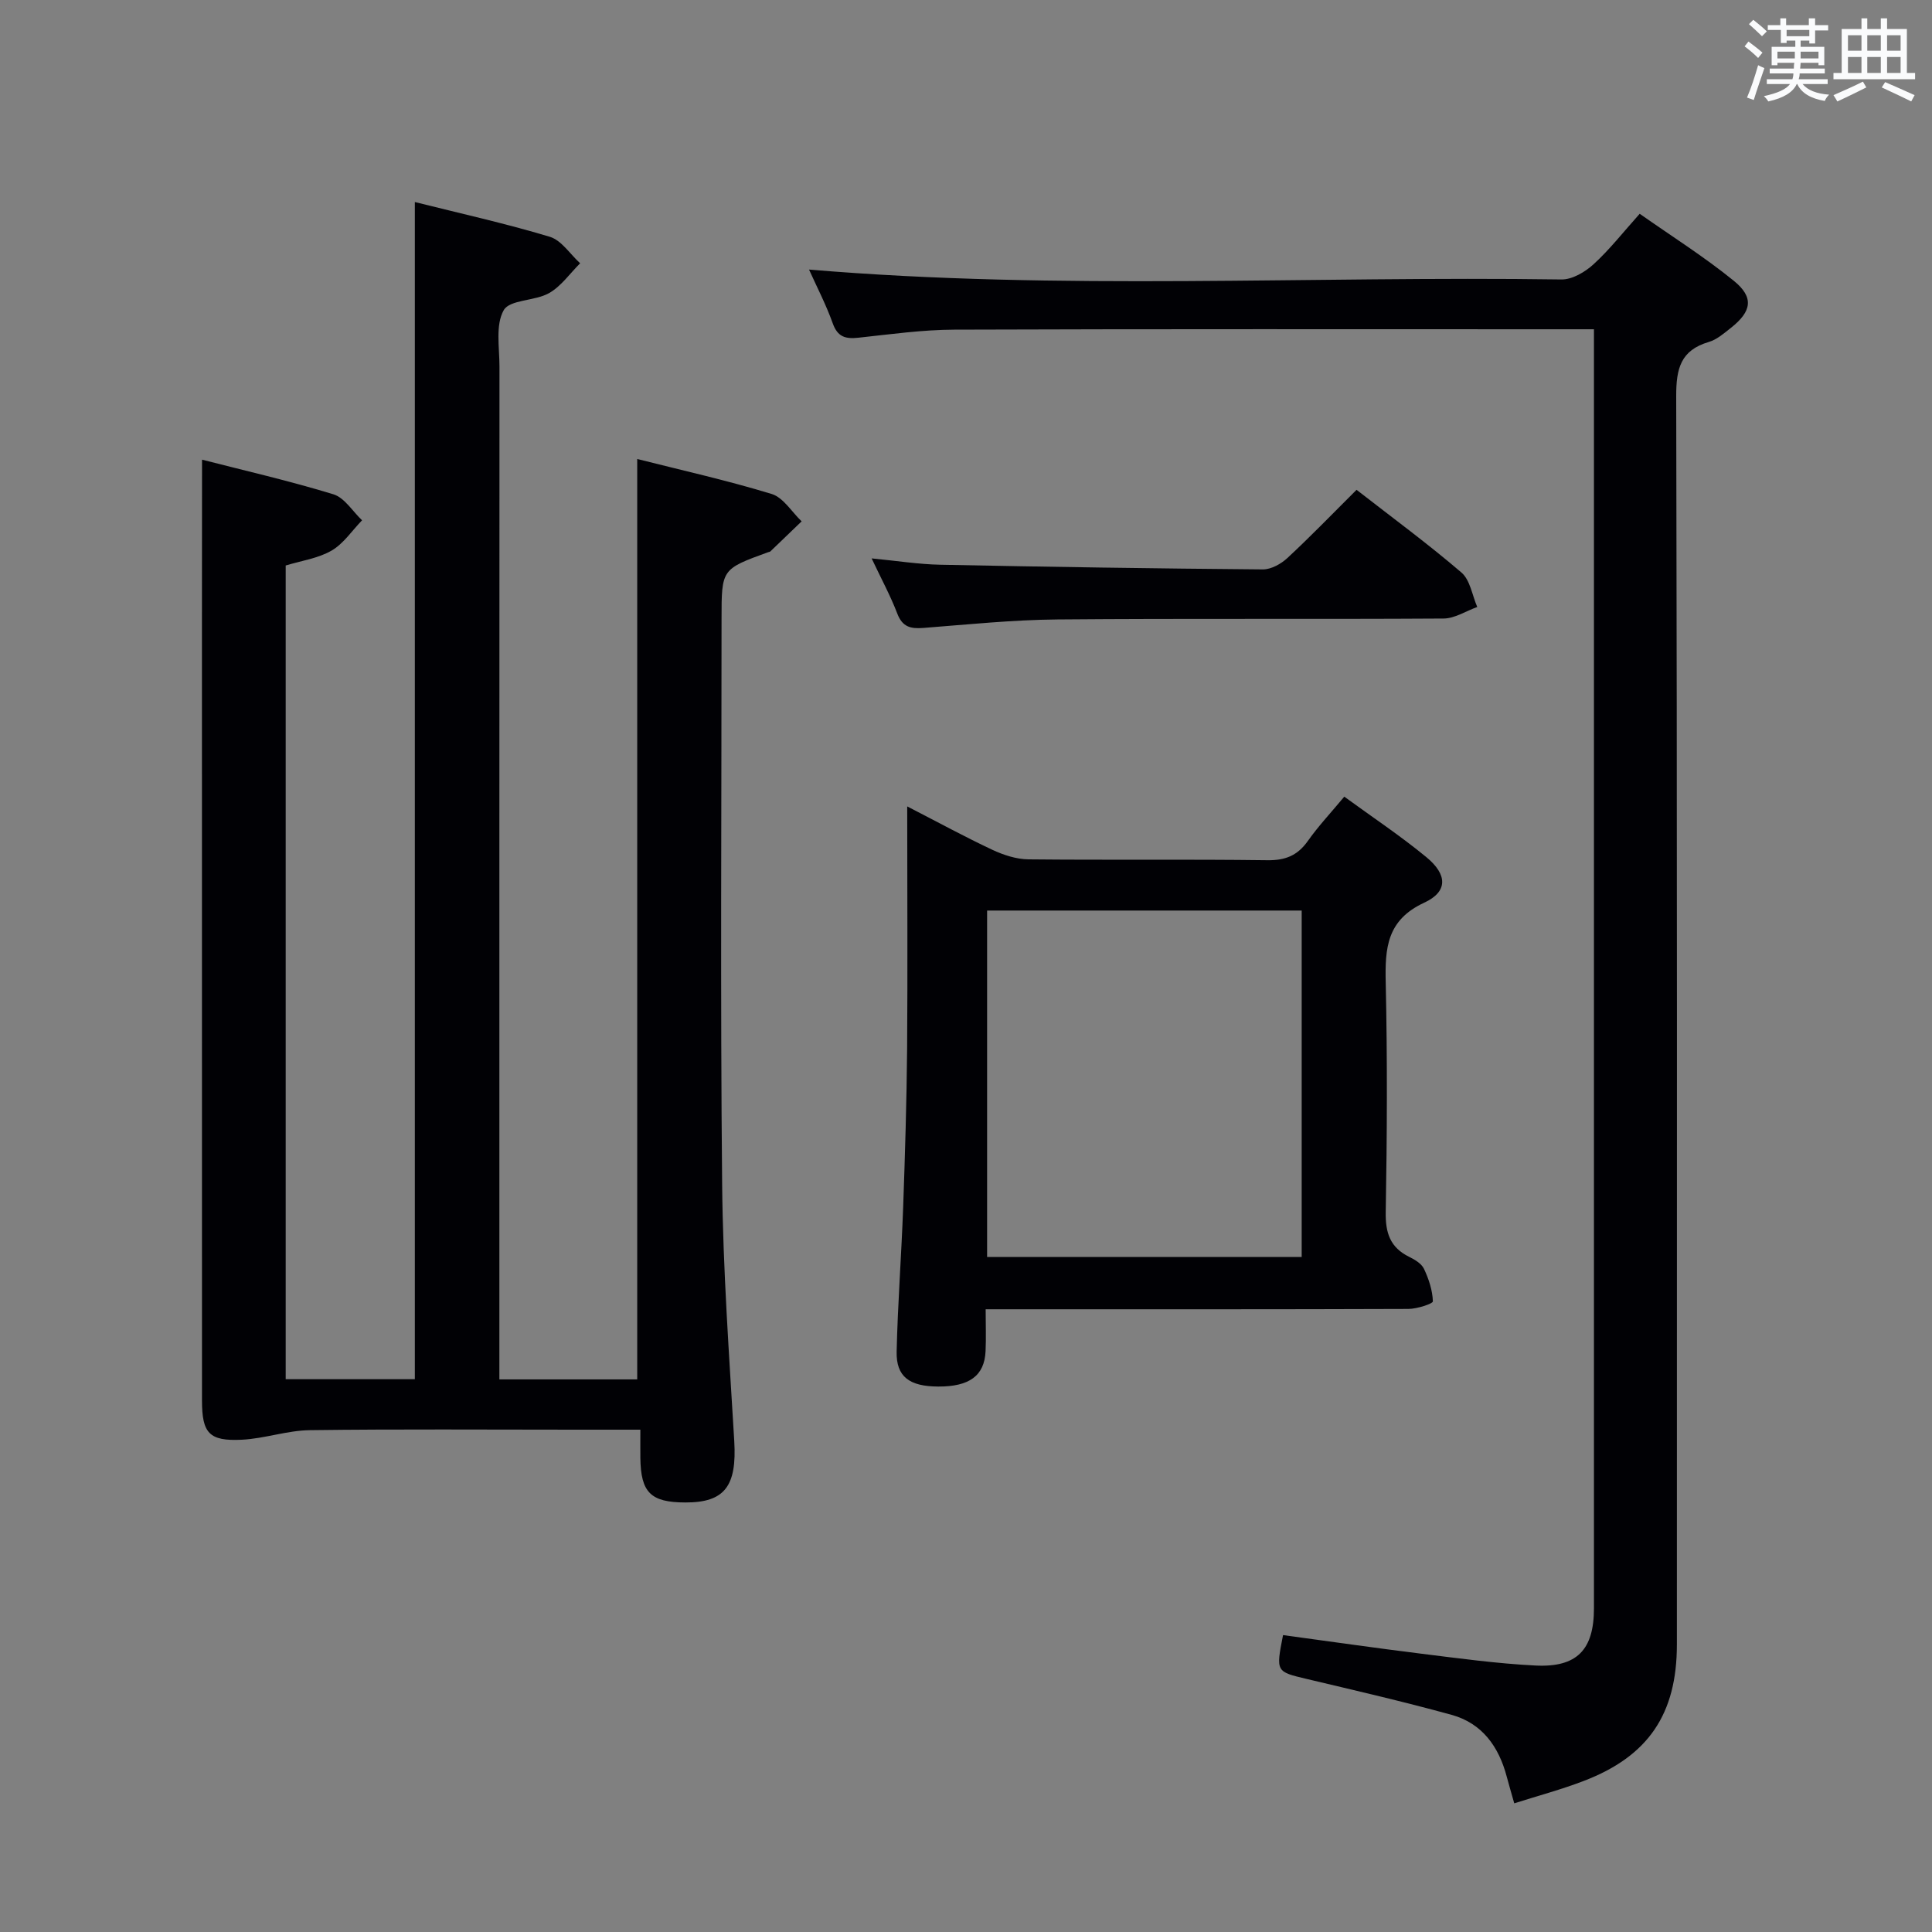 <svg enable-background="new 0 0 400 400" viewBox="0 0 400 400" xmlns="http://www.w3.org/2000/svg"><rect x="0" y="0" width="400" height="400" fill="#808080" stroke="none"/><g fill="#010105"><path d="m41.83 95.17c8.69 2.23 18.05 4.37 27.2 7.17 2.31.71 3.97 3.53 5.93 5.38-2.08 2.14-3.83 4.84-6.32 6.28-2.79 1.61-6.24 2.09-9.49 3.08v168.47h26.74c0-81.09 0-162.12 0-243.72 9.15 2.29 18.65 4.4 27.93 7.19 2.43.73 4.21 3.6 6.29 5.49-2.12 2.11-3.93 4.76-6.44 6.18-2.94 1.66-8.13 1.32-9.38 3.53-1.74 3.07-.88 7.7-.88 11.67-.03 67.65-.02 135.31-.02 202.96v6.74h28.54c0-63.24 0-126.57 0-190.56 9.08 2.3 18.56 4.41 27.83 7.24 2.42.74 4.16 3.72 6.21 5.67-2.15 2.08-4.31 4.15-6.47 6.22-.11.1-.31.11-.47.17-9.64 3.5-9.64 3.5-9.64 13.76 0 38.99-.26 77.99.12 116.98.17 17.77 1.46 35.54 2.51 53.29.55 9.29-1.94 12.74-10.15 12.71-7.15-.02-9.2-2.05-9.29-9.22-.02-1.79 0-3.58 0-5.85-4.86 0-9.15 0-13.44 0-18.33 0-36.66-.14-54.99.1-4.7.06-9.37 1.75-14.09 1.98-6.76.33-8.23-1.35-8.24-8.08-.01-53.32-.01-106.65-.01-159.97.02-11.3.02-22.6.02-34.86z"/><path d="m313.51 373.36c-.59-2.09-1.1-3.81-1.56-5.54-1.64-6.2-5.09-11.04-11.42-12.78-9.9-2.73-19.91-5.04-29.9-7.41-6.47-1.54-6.49-1.45-4.99-9.1 9.46 1.28 18.95 2.65 28.46 3.83 7.92.98 15.84 2.07 23.8 2.47 8.63.43 12.11-3.29 12.11-11.85 0-86.32 0-172.65 0-258.97 0-1.78 0-3.56 0-5.84-2.35 0-4.14 0-5.93 0-42.16 0-84.32-.07-126.49.08-6.62.02-13.25.96-19.86 1.67-2.67.29-4.31-.14-5.32-2.98-1.39-3.89-3.32-7.59-4.91-11.13 51.95 4.39 103.9 1.29 155.79 2.05 2.22.03 4.88-1.54 6.63-3.14 3.29-3 6.07-6.56 9.56-10.46 6.63 4.66 13.36 8.9 19.49 13.88 4.22 3.43 3.71 6.33-.59 9.73-1.43 1.13-2.92 2.44-4.59 2.93-5.84 1.72-6.76 5.51-6.75 11.21.21 86.16.15 172.31.14 258.47 0 14.37-5.89 23.13-19.3 28.25-4.63 1.78-9.44 3.06-14.37 4.63z"/><path d="m187.83 166.96c6.44 3.31 11.95 6.32 17.62 8.98 2.31 1.08 4.96 1.95 7.47 1.98 16.49.17 32.98-.04 49.46.18 3.73.05 6.25-.96 8.39-3.98 2.19-3.1 4.81-5.89 7.55-9.18 5.85 4.27 11.65 8.12 17 12.53 4.38 3.61 4.48 7.14-.45 9.42-7.76 3.6-8.14 9.42-7.97 16.58.35 15.81.28 31.65 0 47.46-.08 4.33.91 7.35 4.86 9.29 1.17.57 2.55 1.4 3.06 2.48.99 2.1 1.77 4.45 1.84 6.73.02.49-3.3 1.57-5.08 1.57-27.15.1-54.3.07-81.45.07-1.8 0-3.6 0-6.06 0 0 3.16.11 5.93-.02 8.7-.24 5.07-3.36 7.33-9.82 7.3-5.96-.03-8.7-2.04-8.59-7.23.23-9.97.99-19.93 1.35-29.9.39-10.97.72-21.94.82-32.92.12-16.31.02-32.62.02-50.06zm81.67 93.28c0-24.09 0-47.81 0-71.72-21.89 0-43.44 0-65.13 0v71.72z"/><path d="m280.86 101.41c7.44 5.79 14.8 11.2 21.72 17.13 1.8 1.55 2.22 4.71 3.27 7.13-2.33.83-4.65 2.38-6.98 2.39-26.64.17-53.28-.04-79.91.19-9.27.08-18.55 1.04-27.81 1.76-2.61.2-4.31-.19-5.37-2.96-1.4-3.67-3.29-7.15-5.32-11.44 5.3.51 9.72 1.22 14.16 1.31 22.28.45 44.56.79 66.84.97 1.7.01 3.76-1.13 5.07-2.35 4.75-4.4 9.25-9.07 14.33-14.13z"/></g><path d="m361.2 9.6.8-1c.9.7 1.9 1.4 2.9 2.3l-.9 1.1c-1-1-2-1.8-2.8-2.4zm.5 10.6c.9-2.1 1.6-4.3 2.3-6.7.4.2.8.4 1.3.6-.7 2.1-1.5 4.3-2.2 6.6zm.4-15.2.9-.9c1 .8 2 1.6 2.8 2.4l-1 1c-.9-.9-1.8-1.7-2.7-2.5zm12.5-1.2h1.2v1.4h2.7v1.1h-2.7v2.7h-1.2v-.6h-1.8v1.3h4.9v3.8h-1.2v-.5h-3.7c0 .4-.1.9-.1 1.2h5.1v1h-5.2c0 .5-.1.9-.2 1.2h6v1h-5.2c1.1 1.3 2.9 2 5.5 2.2-.4.4-.7.8-.9 1.3-2.9-.5-4.8-1.6-5.7-3.5h-.1c-.8 1.7-2.7 2.9-5.9 3.6-.2-.4-.6-.8-.9-1.1 2.8-.6 4.6-1.4 5.4-2.5h-4.8v-1h5.3c.1-.3.2-.7.2-1.2h-4.9v-1h5c0-.4 0-.8.1-1.2h-3.5v.5h-1.2v-3.8h4.9v-1.3h-1.8v.5h-1.2v-2.7h-2.7v-1h2.6v-1.4h1.2v1.4h4.7v-1.4zm-6.6 8.3h3.6c0-.4 0-.9 0-1.4h-3.6zm1.9-4.6h4.7v-1.3h-4.7zm6.6 3.2h-3.7v1.4h3.7z" fill="#fafbfc"/><path d="m385.3 3.8h1.3v2.2h2.8v-2.2h1.3v2.2h4.1v9.1h1.7v1.3h-16.9v-1.3h1.7v-9.1h4.1v-2.2zm.4 13.1.7 1.2c-1.8.9-3.8 1.9-6 2.9-.2-.4-.5-.8-.8-1.3 2.3-1 4.3-1.9 6.1-2.8zm-3.1-6.4h2.8v-3.2h-2.8zm0 4.6h2.8v-3.3h-2.8zm4-4.6h2.8v-3.2h-2.8zm0 4.6h2.8v-3.3h-2.8zm3.7 1.9c2.1.9 4.1 1.8 6.1 2.7l-.7 1.3c-2.2-1.1-4.2-2-6.1-2.9zm3.2-9.7h-2.8v3.2h2.8zm-2.8 7.8h2.8v-3.3h-2.8z" fill="#fafbfc"/></svg>